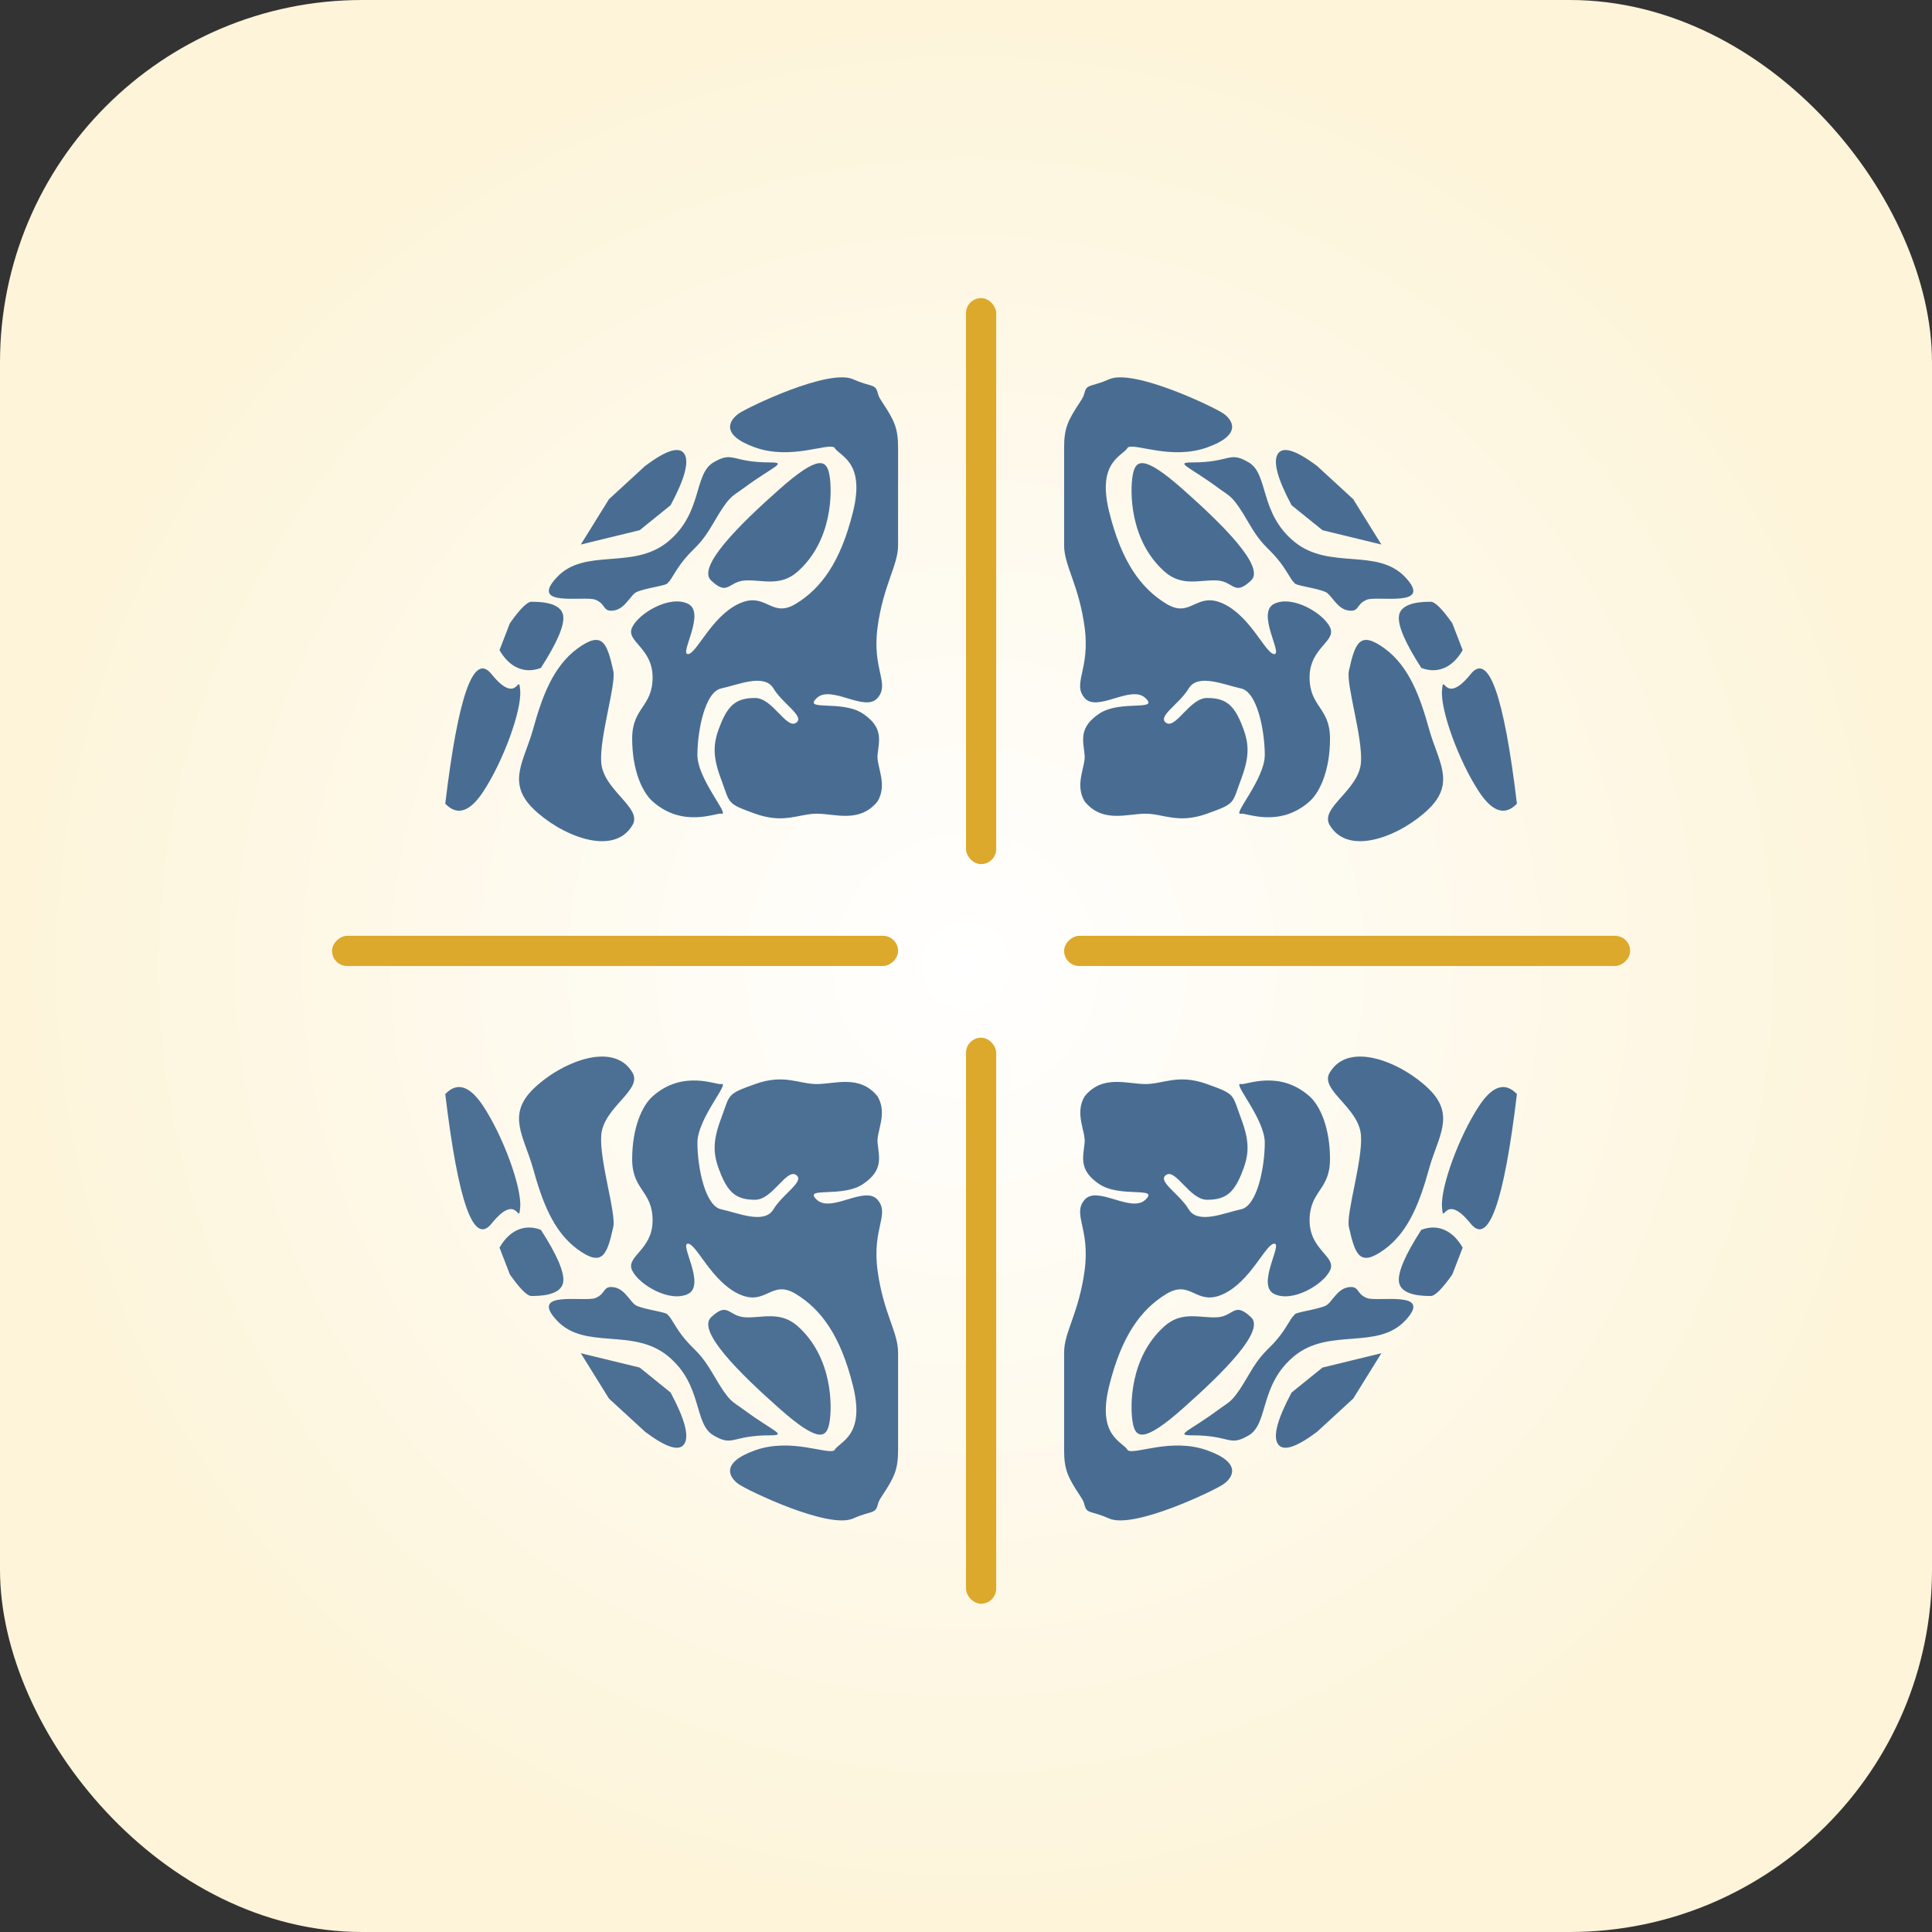 <?xml version="1.0" encoding="UTF-8"?>
<svg width="512px" height="512px" viewBox="0 0 512 512" version="1.1" xmlns="http://www.w3.org/2000/svg" xmlns:xlink="http://www.w3.org/1999/xlink">
    <rect x="0" y="0" width="512" height="512" fill="#333333" stroke="none"/>
    <!-- Generator: Sketch 50.2 (55047) - http://www.bohemiancoding.com/sketch -->
    <title>logo</title>
    <desc>Created with Sketch.</desc>
    <defs>
        <radialGradient cx="50%" cy="50%" fx="50%" fy="50%" r="50%" id="radialGradient-1">
            <stop stop-color="#FFFFFF" offset="0%"></stop>
            <stop stop-color="#FDF4D9" offset="100%"></stop>
        </radialGradient>
    </defs>
    <g id="Page-1" stroke="none" stroke-width="1" fill="none" fill-rule="evenodd">
        <g id="logo">
            <rect id="Rectangle" fill="url(#radialGradient-1)" fill-rule="nonzero" x="0" y="0" width="512" height="512" rx="96"></rect>
            <path d="M129.923,280.511 C136.408,277.61 157.83,287.927 160.211,289.586 C162.592,291.244 165.399,295.2 155.87,298.585 C146.342,301.97 136.743,297.329 134.877,298.585 C133.675,300.896 126.612,302.103 129.923,315.559 C133.234,329.015 138.431,335.946 145.067,339.998 C151.702,344.051 152.928,336.605 160.211,339.998 C167.494,343.392 171.428,353.342 173.704,353.342 C175.98,353.342 168.86,342.328 173.704,339.998 C178.548,337.668 186.664,342.476 188.468,346.24 C190.273,350.004 183.054,351.584 183.054,359.496 C183.054,367.408 188.468,367.435 188.468,375.734 C188.468,384.032 185.842,389.896 183.054,392.377 C175.001,399.542 166.167,395.316 164.892,395.637 C162.318,396.286 171.18,386.534 171.18,380.094 C171.18,373.654 169.169,363.341 164.892,362.449 C160.616,361.558 153.453,358.34 151.018,362.449 C148.583,366.559 142.515,369.925 145.067,371.578 C147.618,373.23 151.298,364.976 155.87,364.976 C160.442,364.976 162.749,366.456 164.892,371.578 C167.036,376.699 167.336,380.018 164.892,386.534 C162.449,393.049 163.579,392.869 155.87,395.637 C148.162,398.405 144.347,395.637 139.539,395.637 C134.731,395.637 128.175,398.233 123.437,392.377 C120.717,387.815 123.734,383.137 123.437,380.094 C123.063,376.249 121.788,372.819 127.338,369.11 C132.888,365.402 143.353,368.563 139.539,364.976 C135.724,361.388 126.777,368.861 123.437,364.976 C120.098,361.09 124.949,357.488 123.437,346.24 C121.925,334.992 118,329.899 118,324.526 C118,319.154 118,320.047 118,312.232 C118,304.418 118,303.753 118,298.585 C118,293.417 119.05,291.348 122.178,286.607 C123.059,285.27 123.194,284.911 123.437,283.993 C124.056,281.656 125.266,282.595 129.923,280.511 Z M166.938,302.547 C172.243,305.682 169.706,315.941 179.012,323.569 C188.318,331.198 201.012,324.996 208.476,333.036 C215.939,341.076 201.096,337.799 198.22,338.933 C195.256,340.103 196.354,342.324 193.183,341.761 C190.229,341.237 188.891,337.6 187.285,336.888 C184.69,335.738 179.012,335.203 179.012,334.436 C177.947,333.555 177.078,331.13 174.447,327.998 C171.816,324.866 170.36,324.517 166.938,318.611 C162.653,311.217 162.112,311.721 158.878,309.328 C151.192,303.641 147.133,302.547 151.955,302.547 C162.231,302.547 161.633,299.413 166.938,302.547 Z M174.647,300.27 C175.978,298.216 179.437,299.285 185.024,303.476 L194.615,312.287 L202.079,324.305 L186.475,320.507 L178.278,313.885 C174.526,306.862 173.316,302.323 174.647,300.27 Z M206.734,343.272 C207.186,339.432 213.494,339.476 215.175,339.476 C216.296,339.476 218.196,341.374 220.876,345.169 L223.623,352.291 C222.285,354.612 220.662,356.183 218.752,357.004 C216.843,357.825 214.813,357.825 212.66,357.004 C208.409,350.409 206.433,345.832 206.734,343.272 Z M136.17,305.998 C136.888,301.885 138.845,300.254 149.509,309.706 C160.174,319.158 171.323,330.245 167.561,333.82 C163.018,338.136 163.018,334.059 158.479,333.82 C154.059,333.588 149.241,335.58 144.634,331.497 C135.297,323.221 135.452,310.11 136.17,305.998 Z M193.471,357.78 C195.134,350.323 196.341,347.04 202.931,351.843 C209.521,356.646 212.405,364.893 214.74,373.281 C217.075,381.669 221.765,387.335 214.74,394.267 C207.715,401.198 193.457,407.358 188.363,398.618 C185.693,394.038 196.139,389.464 196.671,382.049 C197.153,375.314 192.68,361.329 193.471,357.78 Z M218.146,363.006 C218.571,357.712 218.674,367.431 225.754,358.634 C230.474,352.769 234.556,364.219 238,392.982 C234.871,396.26 231.534,395.22 227.987,389.865 C222.666,381.832 217.721,368.299 218.146,363.006 Z" id="Combined-Shape" fill="#4C6F94" transform="translate(178, 341.462) scale(-1, -1) translate(-178, -341.462) "></path>
            <path d="M293.923,280.511 C300.408,277.61 321.83,287.927 324.211,289.586 C326.592,291.244 329.399,295.2 319.87,298.585 C310.342,301.97 300.743,297.329 298.877,298.585 C297.675,300.896 290.612,302.103 293.923,315.559 C297.234,329.015 302.431,335.946 309.067,339.998 C315.702,344.051 316.928,336.605 324.211,339.998 C331.494,343.392 335.428,353.342 337.704,353.342 C339.98,353.342 332.86,342.328 337.704,339.998 C342.548,337.668 350.664,342.476 352.468,346.24 C354.273,350.004 347.054,351.584 347.054,359.496 C347.054,367.408 352.468,367.435 352.468,375.734 C352.468,384.032 349.842,389.896 347.054,392.377 C339.001,399.542 330.167,395.316 328.892,395.637 C326.318,396.286 335.18,386.534 335.18,380.094 C335.18,373.654 333.169,363.341 328.892,362.449 C324.616,361.558 317.453,358.34 315.018,362.449 C312.583,366.559 306.515,369.925 309.067,371.578 C311.618,373.23 315.298,364.976 319.87,364.976 C324.442,364.976 326.749,366.456 328.892,371.578 C331.036,376.699 331.336,380.018 328.892,386.534 C326.449,393.049 327.579,392.869 319.87,395.637 C312.162,398.405 308.347,395.637 303.539,395.637 C298.731,395.637 292.175,398.233 287.437,392.377 C284.717,387.815 287.734,383.137 287.437,380.094 C287.063,376.249 285.788,372.819 291.338,369.11 C296.888,365.402 307.353,368.563 303.539,364.976 C299.724,361.388 290.777,368.861 287.437,364.976 C284.098,361.09 288.949,357.488 287.437,346.24 C285.925,334.992 282,329.899 282,324.526 C282,319.154 282,320.047 282,312.232 C282,304.418 282,303.753 282,298.585 C282,293.417 283.05,291.348 286.178,286.607 C287.059,285.27 287.194,284.911 287.437,283.993 C288.056,281.656 289.266,282.595 293.923,280.511 Z M330.938,302.547 C336.243,305.682 333.706,315.941 343.012,323.569 C352.318,331.198 365.012,324.996 372.476,333.036 C379.939,341.076 365.096,337.799 362.22,338.933 C359.256,340.103 360.354,342.324 357.183,341.761 C354.229,341.237 352.891,337.6 351.285,336.888 C348.69,335.738 343.012,335.203 343.012,334.436 C341.947,333.555 341.078,331.13 338.447,327.998 C335.816,324.866 334.36,324.517 330.938,318.611 C326.653,311.217 326.112,311.721 322.878,309.328 C315.192,303.641 311.133,302.547 315.955,302.547 C326.231,302.547 325.633,299.413 330.938,302.547 Z M338.647,300.27 C339.978,298.216 343.437,299.285 349.024,303.476 L358.615,312.287 L366.079,324.305 L350.475,320.507 L342.278,313.885 C338.526,306.862 337.316,302.323 338.647,300.27 Z M370.734,343.272 C371.186,339.432 377.494,339.476 379.175,339.476 C380.296,339.476 382.196,341.374 384.876,345.169 L387.623,352.291 C386.285,354.612 384.662,356.183 382.752,357.004 C380.843,357.825 378.813,357.825 376.66,357.004 C372.409,350.409 370.433,345.832 370.734,343.272 Z M300.17,305.998 C300.888,301.885 302.845,300.254 313.509,309.706 C324.174,319.158 335.323,330.245 331.561,333.82 C327.018,338.136 327.018,334.059 322.479,333.82 C318.059,333.588 313.241,335.58 308.634,331.497 C299.297,323.221 299.452,310.11 300.17,305.998 Z M357.471,357.78 C359.134,350.323 360.341,347.04 366.931,351.843 C373.521,356.646 376.405,364.893 378.74,373.281 C381.075,381.669 385.765,387.335 378.74,394.267 C371.715,401.198 357.457,407.358 352.363,398.618 C349.693,394.038 360.139,389.464 360.671,382.049 C361.153,375.314 356.68,361.329 357.471,357.78 Z M382.146,363.006 C382.571,357.712 382.674,367.431 389.754,358.634 C394.474,352.769 398.556,364.219 402,392.982 C398.871,396.26 395.534,395.22 391.987,389.865 C386.666,381.832 381.721,368.299 382.146,363.006 Z" id="Combined-Shape" fill="#496D92" transform="translate(342, 341.462) scale(1, -1) translate(-342, -341.462) "></path>
            <path d="M129.923,100.511 C136.408,97.61 157.83,107.927 160.211,109.586 C162.592,111.244 165.399,115.2 155.87,118.585 C146.342,121.97 136.743,117.329 134.877,118.585 C133.675,120.896 126.612,122.103 129.923,135.559 C133.234,149.015 138.431,155.946 145.067,159.998 C151.702,164.051 152.928,156.605 160.211,159.998 C167.494,163.392 171.428,173.342 173.704,173.342 C175.98,173.342 168.86,162.328 173.704,159.998 C178.548,157.668 186.664,162.476 188.468,166.24 C190.273,170.004 183.054,171.584 183.054,179.496 C183.054,187.408 188.468,187.435 188.468,195.734 C188.468,204.032 185.842,209.896 183.054,212.377 C175.001,219.542 166.167,215.316 164.892,215.637 C162.318,216.286 171.18,206.534 171.18,200.094 C171.18,193.654 169.169,183.341 164.892,182.449 C160.616,181.558 153.453,178.34 151.018,182.449 C148.583,186.559 142.515,189.925 145.067,191.578 C147.618,193.23 151.298,184.976 155.87,184.976 C160.442,184.976 162.749,186.456 164.892,191.578 C167.036,196.699 167.336,200.018 164.892,206.534 C162.449,213.049 163.579,212.869 155.87,215.637 C148.162,218.405 144.347,215.637 139.539,215.637 C134.731,215.637 128.175,218.233 123.437,212.377 C120.717,207.815 123.734,203.137 123.437,200.094 C123.063,196.249 121.788,192.819 127.338,189.11 C132.888,185.402 143.353,188.563 139.539,184.976 C135.724,181.388 126.777,188.861 123.437,184.976 C120.098,181.09 124.949,177.488 123.437,166.24 C121.925,154.992 118,149.899 118,144.526 C118,139.154 118,140.047 118,132.232 C118,124.418 118,123.753 118,118.585 C118,113.417 119.05,111.348 122.178,106.607 C123.059,105.27 123.194,104.911 123.437,103.993 C124.056,101.656 125.266,102.595 129.923,100.511 Z M166.938,122.547 C172.243,125.682 169.706,135.941 179.012,143.569 C188.318,151.198 201.012,144.996 208.476,153.036 C215.939,161.076 201.096,157.799 198.22,158.933 C195.256,160.103 196.354,162.324 193.183,161.761 C190.229,161.237 188.891,157.6 187.285,156.888 C184.69,155.738 179.012,155.203 179.012,154.436 C177.947,153.555 177.078,151.13 174.447,147.998 C171.816,144.866 170.36,144.517 166.938,138.611 C162.653,131.217 162.112,131.721 158.878,129.328 C151.192,123.641 147.133,122.547 151.955,122.547 C162.231,122.547 161.633,119.413 166.938,122.547 Z M174.647,120.27 C175.978,118.216 179.437,119.285 185.024,123.476 L194.615,132.287 L202.079,144.305 L186.475,140.507 L178.278,133.885 C174.526,126.862 173.316,122.323 174.647,120.27 Z M206.734,163.272 C207.186,159.432 213.494,159.476 215.175,159.476 C216.296,159.476 218.196,161.374 220.876,165.169 L223.623,172.291 C222.285,174.612 220.662,176.183 218.752,177.004 C216.843,177.825 214.813,177.825 212.66,177.004 C208.409,170.409 206.433,165.832 206.734,163.272 Z M136.17,125.998 C136.888,121.885 138.845,120.254 149.509,129.706 C160.174,139.158 171.323,150.245 167.561,153.82 C163.018,158.136 163.018,154.059 158.479,153.82 C154.059,153.588 149.241,155.58 144.634,151.497 C135.297,143.221 135.452,130.11 136.17,125.998 Z M193.471,177.78 C195.134,170.323 196.341,167.04 202.931,171.843 C209.521,176.646 212.405,184.893 214.74,193.281 C217.075,201.669 221.765,207.335 214.74,214.267 C207.715,221.198 193.457,227.358 188.363,218.618 C185.693,214.038 196.139,209.464 196.671,202.049 C197.153,195.314 192.68,181.329 193.471,177.78 Z M218.146,183.006 C218.571,177.712 218.674,187.431 225.754,178.634 C230.474,172.769 234.556,184.219 238,212.982 C234.871,216.26 231.534,215.22 227.987,209.865 C222.666,201.832 217.721,188.299 218.146,183.006 Z" id="Combined-Shape" fill="#496D92" transform="translate(178, 161.462) scale(-1, 1) translate(-178, -161.462) "></path>
            <path d="M293.923,100.511 C300.408,97.61 321.83,107.927 324.211,109.586 C326.592,111.244 329.399,115.2 319.87,118.585 C310.342,121.97 300.743,117.329 298.877,118.585 C297.675,120.896 290.612,122.103 293.923,135.559 C297.234,149.015 302.431,155.946 309.067,159.998 C315.702,164.051 316.928,156.605 324.211,159.998 C331.494,163.392 335.428,173.342 337.704,173.342 C339.98,173.342 332.86,162.328 337.704,159.998 C342.548,157.668 350.664,162.476 352.468,166.24 C354.273,170.004 347.054,171.584 347.054,179.496 C347.054,187.408 352.468,187.435 352.468,195.734 C352.468,204.032 349.842,209.896 347.054,212.377 C339.001,219.542 330.167,215.316 328.892,215.637 C326.318,216.286 335.18,206.534 335.18,200.094 C335.18,193.654 333.169,183.341 328.892,182.449 C324.616,181.558 317.453,178.34 315.018,182.449 C312.583,186.559 306.515,189.925 309.067,191.578 C311.618,193.23 315.298,184.976 319.87,184.976 C324.442,184.976 326.749,186.456 328.892,191.578 C331.036,196.699 331.336,200.018 328.892,206.534 C326.449,213.049 327.579,212.869 319.87,215.637 C312.162,218.405 308.347,215.637 303.539,215.637 C298.731,215.637 292.175,218.233 287.437,212.377 C284.717,207.815 287.734,203.137 287.437,200.094 C287.063,196.249 285.788,192.819 291.338,189.11 C296.888,185.402 307.353,188.563 303.539,184.976 C299.724,181.388 290.777,188.861 287.437,184.976 C284.098,181.09 288.949,177.488 287.437,166.24 C285.925,154.992 282,149.899 282,144.526 C282,139.154 282,140.047 282,132.232 C282,124.418 282,123.753 282,118.585 C282,113.417 283.05,111.348 286.178,106.607 C287.059,105.27 287.194,104.911 287.437,103.993 C288.056,101.656 289.266,102.595 293.923,100.511 Z M330.938,122.547 C336.243,125.682 333.706,135.941 343.012,143.569 C352.318,151.198 365.012,144.996 372.476,153.036 C379.939,161.076 365.096,157.799 362.22,158.933 C359.256,160.103 360.354,162.324 357.183,161.761 C354.229,161.237 352.891,157.6 351.285,156.888 C348.69,155.738 343.012,155.203 343.012,154.436 C341.947,153.555 341.078,151.13 338.447,147.998 C335.816,144.866 334.36,144.517 330.938,138.611 C326.653,131.217 326.112,131.721 322.878,129.328 C315.192,123.641 311.133,122.547 315.955,122.547 C326.231,122.547 325.633,119.413 330.938,122.547 Z M338.647,120.27 C339.978,118.216 343.437,119.285 349.024,123.476 L358.615,132.287 L366.079,144.305 L350.475,140.507 L342.278,133.885 C338.526,126.862 337.316,122.323 338.647,120.27 Z M370.734,163.272 C371.186,159.432 377.494,159.476 379.175,159.476 C380.296,159.476 382.196,161.374 384.876,165.169 L387.623,172.291 C386.285,174.612 384.662,176.183 382.752,177.004 C380.843,177.825 378.813,177.825 376.66,177.004 C372.409,170.409 370.433,165.832 370.734,163.272 Z M300.17,125.998 C300.888,121.885 302.845,120.254 313.509,129.706 C324.174,139.158 335.323,150.245 331.561,153.82 C327.018,158.136 327.018,154.059 322.479,153.82 C318.059,153.588 313.241,155.58 308.634,151.497 C299.297,143.221 299.452,130.11 300.17,125.998 Z M357.471,177.78 C359.134,170.323 360.341,167.04 366.931,171.843 C373.521,176.646 376.405,184.893 378.74,193.281 C381.075,201.669 385.765,207.335 378.74,214.267 C371.715,221.198 357.457,227.358 352.363,218.618 C349.693,214.038 360.139,209.464 360.671,202.049 C361.153,195.314 356.68,181.329 357.471,177.78 Z M382.146,183.006 C382.571,177.712 382.674,187.431 389.754,178.634 C394.474,172.769 398.556,184.219 402,212.982 C398.871,216.26 395.534,215.22 391.987,209.865 C386.666,201.832 381.721,188.299 382.146,183.006 Z" id="Combined-Shape" fill="#496D92"></path>
            <rect id="Rectangle-5" fill="#DCA92C" transform="translate(163, 252) rotate(90) translate(-163, -252) " x="159" y="177" width="8" height="150" rx="4"></rect>
            <rect id="Rectangle-5" fill="#DCA92C" transform="translate(357, 252) rotate(90) translate(-357, -252) " x="353" y="177" width="8" height="150" rx="4"></rect>
            <rect id="Rectangle-5" fill="#DCA92C" x="256" y="79" width="8" height="150" rx="4"></rect>
            <rect id="Rectangle-5" fill="#DCA92C" x="256" y="275" width="8" height="150" rx="4"></rect>
        </g>
    </g>
</svg>